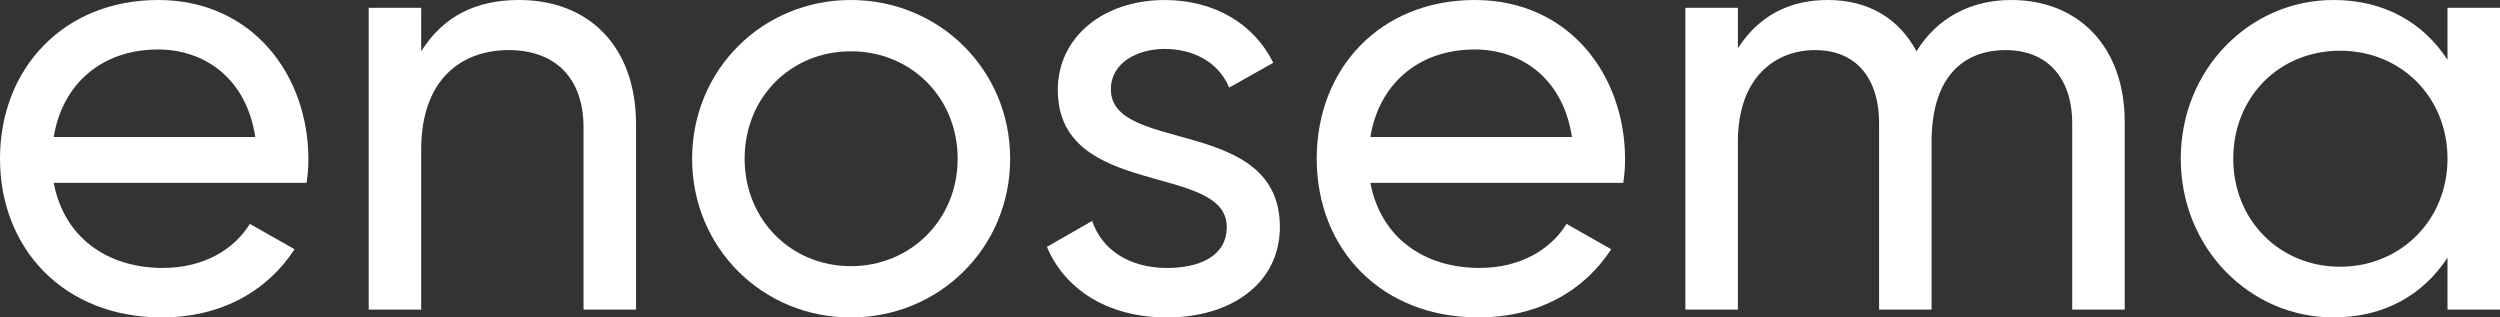 <?xml version="1.0" encoding="UTF-8"?><svg id="uuid-61b0d671-331f-4f73-80a5-8be65550da01" xmlns="http://www.w3.org/2000/svg" viewBox="0 0 603.87 76.68"><rect x="0" y="0" width="603.87" height="76.68" fill="#333333" stroke="none"/><path d="M39.36,64.72c10.06,0,17.34-4.66,20.99-10.64l10.79,6.12c-6.41,9.91-17.49,16.47-32.07,16.47C15.6,76.68,0,60.21,0,38.34S15.45,0,38.19,0s36.3,18.08,36.3,38.48c0,1.9-.15,3.79-.44,5.69H12.98c2.47,13.12,12.83,20.55,26.39,20.55ZM12.98,33.09H61.66c-2.19-14.43-12.53-21.14-23.47-21.14-13.7,0-23.18,8.46-25.21,21.14Z" style="fill:#fff;"/><path d="M153.63,30.03v44.75h-12.68V30.76c0-11.95-6.85-18.66-18.07-18.66s-21.14,6.85-21.14,24.05v38.63h-12.68V1.89h12.68V12.39C107.13,3.79,115.15,0,125.35,0c17.06,0,28.28,11.37,28.28,30.03Z" style="fill:#fff;"/><path d="M167.18,38.34c0-21.58,17.06-38.34,38.34-38.34s38.48,16.76,38.48,38.34-17.2,38.34-38.48,38.34-38.34-16.76-38.34-38.34Zm64.14,0c0-14.72-11.22-25.95-25.8-25.95s-25.66,11.22-25.66,25.95,11.22,25.95,25.66,25.95,25.8-11.22,25.8-25.95Z" style="fill:#fff;"/><path d="M309.15,54.81c0,13.56-11.67,21.87-27.26,21.87-14.58,0-24.79-7-29.01-17.05l10.93-6.27c2.33,7,9.04,11.37,18.08,11.37,7.72,0,14.43-2.77,14.43-9.91,0-15.6-40.81-6.71-40.81-33.09,0-12.83,11.08-21.72,25.8-21.72,11.95,0,21.58,5.69,26.24,15.16l-10.64,5.98c-2.77-6.56-9.19-9.33-15.6-9.33s-12.98,3.21-12.98,9.77c0,15.6,40.82,6.41,40.82,33.24Z" style="fill:#fff;"/><path d="M357.4,64.72c10.06,0,17.35-4.66,20.99-10.64l10.79,6.12c-6.41,9.91-17.49,16.47-32.07,16.47-23.47,0-39.06-16.47-39.06-38.34S333.49,0,356.23,0s36.3,18.08,36.3,38.48c0,1.9-.14,3.79-.44,5.69h-61.08c2.48,13.12,12.83,20.55,26.39,20.55Zm-26.39-31.63h48.69c-2.19-14.43-12.54-21.14-23.47-21.14-13.7,0-23.18,8.46-25.22,21.14Z" style="fill:#fff;"/><path d="M513.22,29.45v45.34h-12.68V29.88c0-11.51-6.41-17.78-16.04-17.78-10.2,0-17.93,6.41-17.93,22.16v40.52h-12.68V29.88c0-11.51-5.98-17.78-15.45-17.78s-18.66,6.41-18.66,22.16v40.52h-12.68V1.89h12.68V11.66c5.25-8.16,12.83-11.66,21.72-11.66,9.91,0,17.2,4.52,21.43,12.39,5.1-8.31,13.41-12.39,22.88-12.39,16.18,0,27.41,11.22,27.41,29.45Z" style="fill:#fff;"/><path d="M603.87,1.89V74.78h-12.68v-12.54c-5.83,8.89-15.16,14.43-27.55,14.43-20.26,0-36.88-16.76-36.88-38.34S543.38,0,563.64,0c12.39,0,21.72,5.54,27.55,14.43V1.89h12.68Zm-12.68,36.45c0-14.87-11.22-26.09-25.95-26.09s-25.8,11.22-25.8,26.09,11.22,26.09,25.8,26.09,25.95-11.23,25.95-26.09Z" style="fill:#fff;"/></svg>